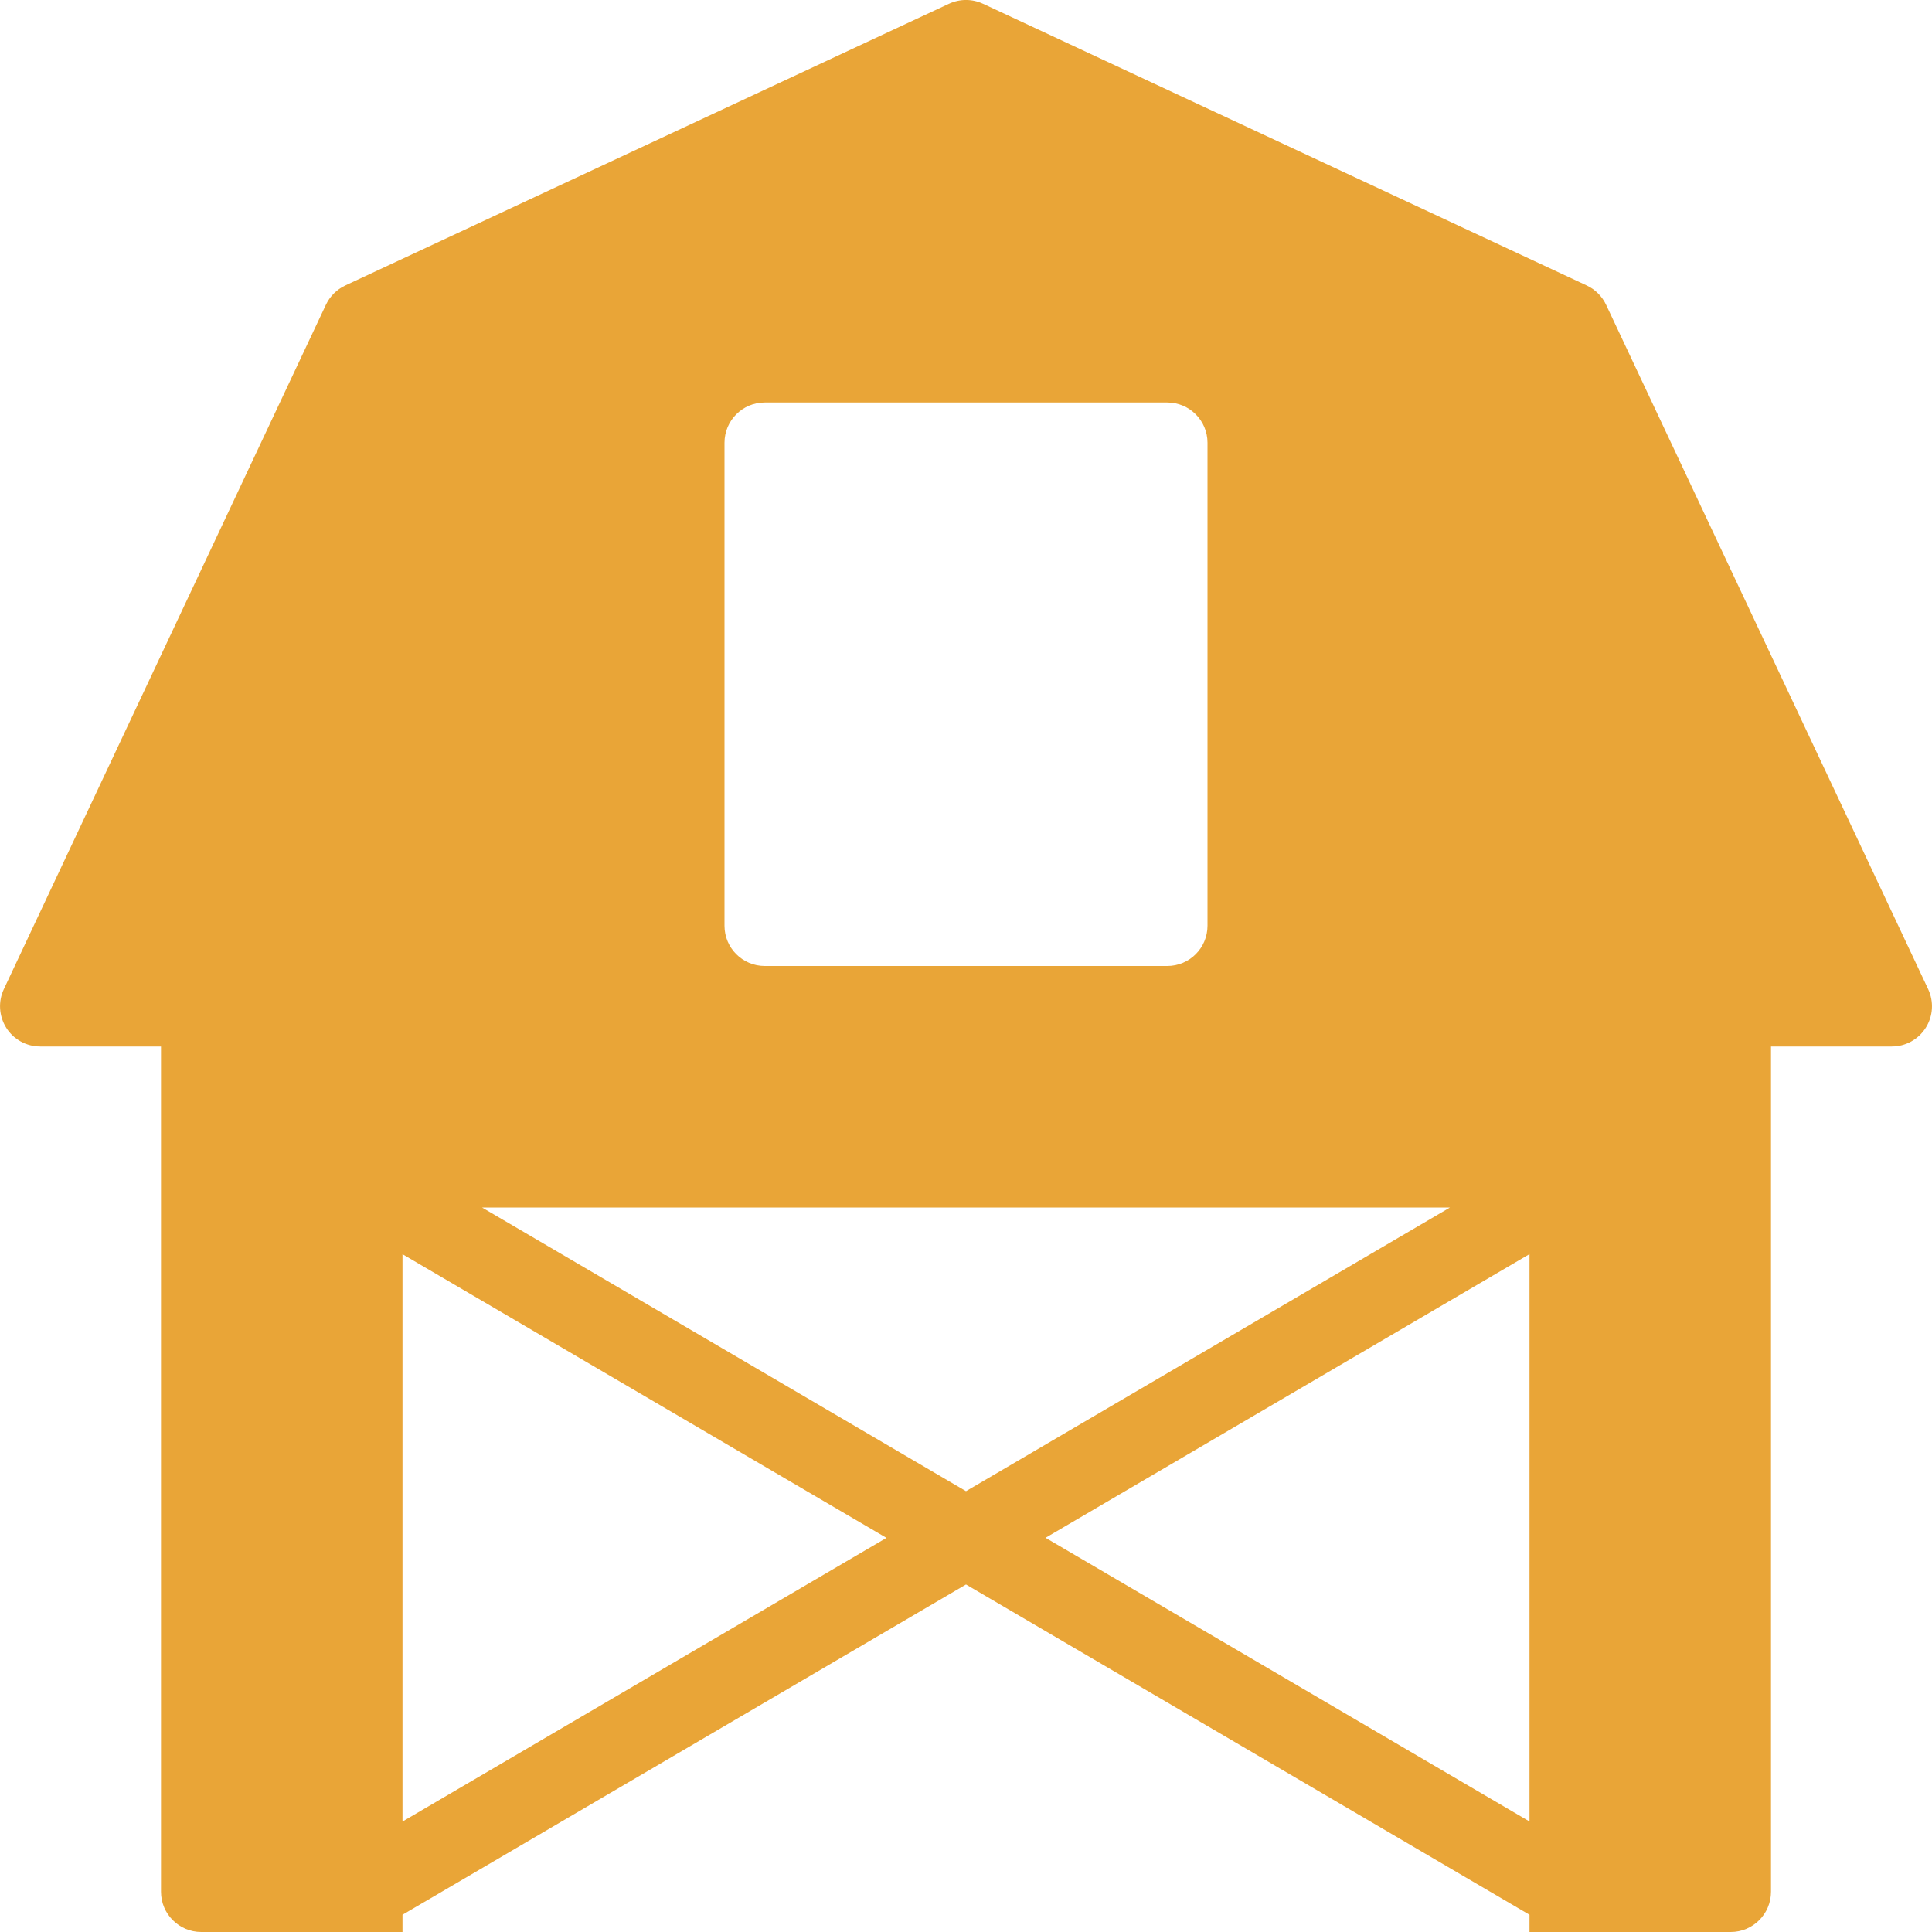 <svg width="24" height="24" viewBox="0 0 24 24" fill="none" xmlns="http://www.w3.org/2000/svg">
<g clip-path="url(#clip0_645_7254)">
<path d="M23.952 12.287L19.952 3.787C19.902 3.681 19.817 3.596 19.712 3.547L12.212 0.047C12.077 -0.016 11.923 -0.016 11.788 0.047L4.288 3.547C4.183 3.596 4.098 3.681 4.048 3.787L0.048 12.287C-0.025 12.442 -0.013 12.623 0.078 12.768C0.169 12.913 0.329 13 0.5 13H2V23.5C2 23.776 2.224 24 2.5 24H5V23.786L12 19.683L19 23.786V24H21.5C21.776 24 22 23.776 22 23.5V13H23.5C23.671 13 23.83 12.913 23.922 12.768C24.014 12.623 24.025 12.442 23.952 12.287ZM9 5.5C9 5.224 9.224 5 9.5 5H14.5C14.776 5 15 5.224 15 5.5V11.5C15 11.776 14.776 12 14.5 12H9.5C9.224 12 9 11.776 9 11.5V5.5ZM5 22.628V15.58L11.012 19.104L5 22.628ZM5.988 15H18.012L12 18.524L5.988 15ZM19 22.627L12.988 19.103L19 15.579V22.627Z" fill="#E9A537"/>
</g>
<defs>
<clipPath id="clip0_645_7254">
<rect width="24" height="24" fill="white"/>
</clipPath>
</defs>
</svg>
